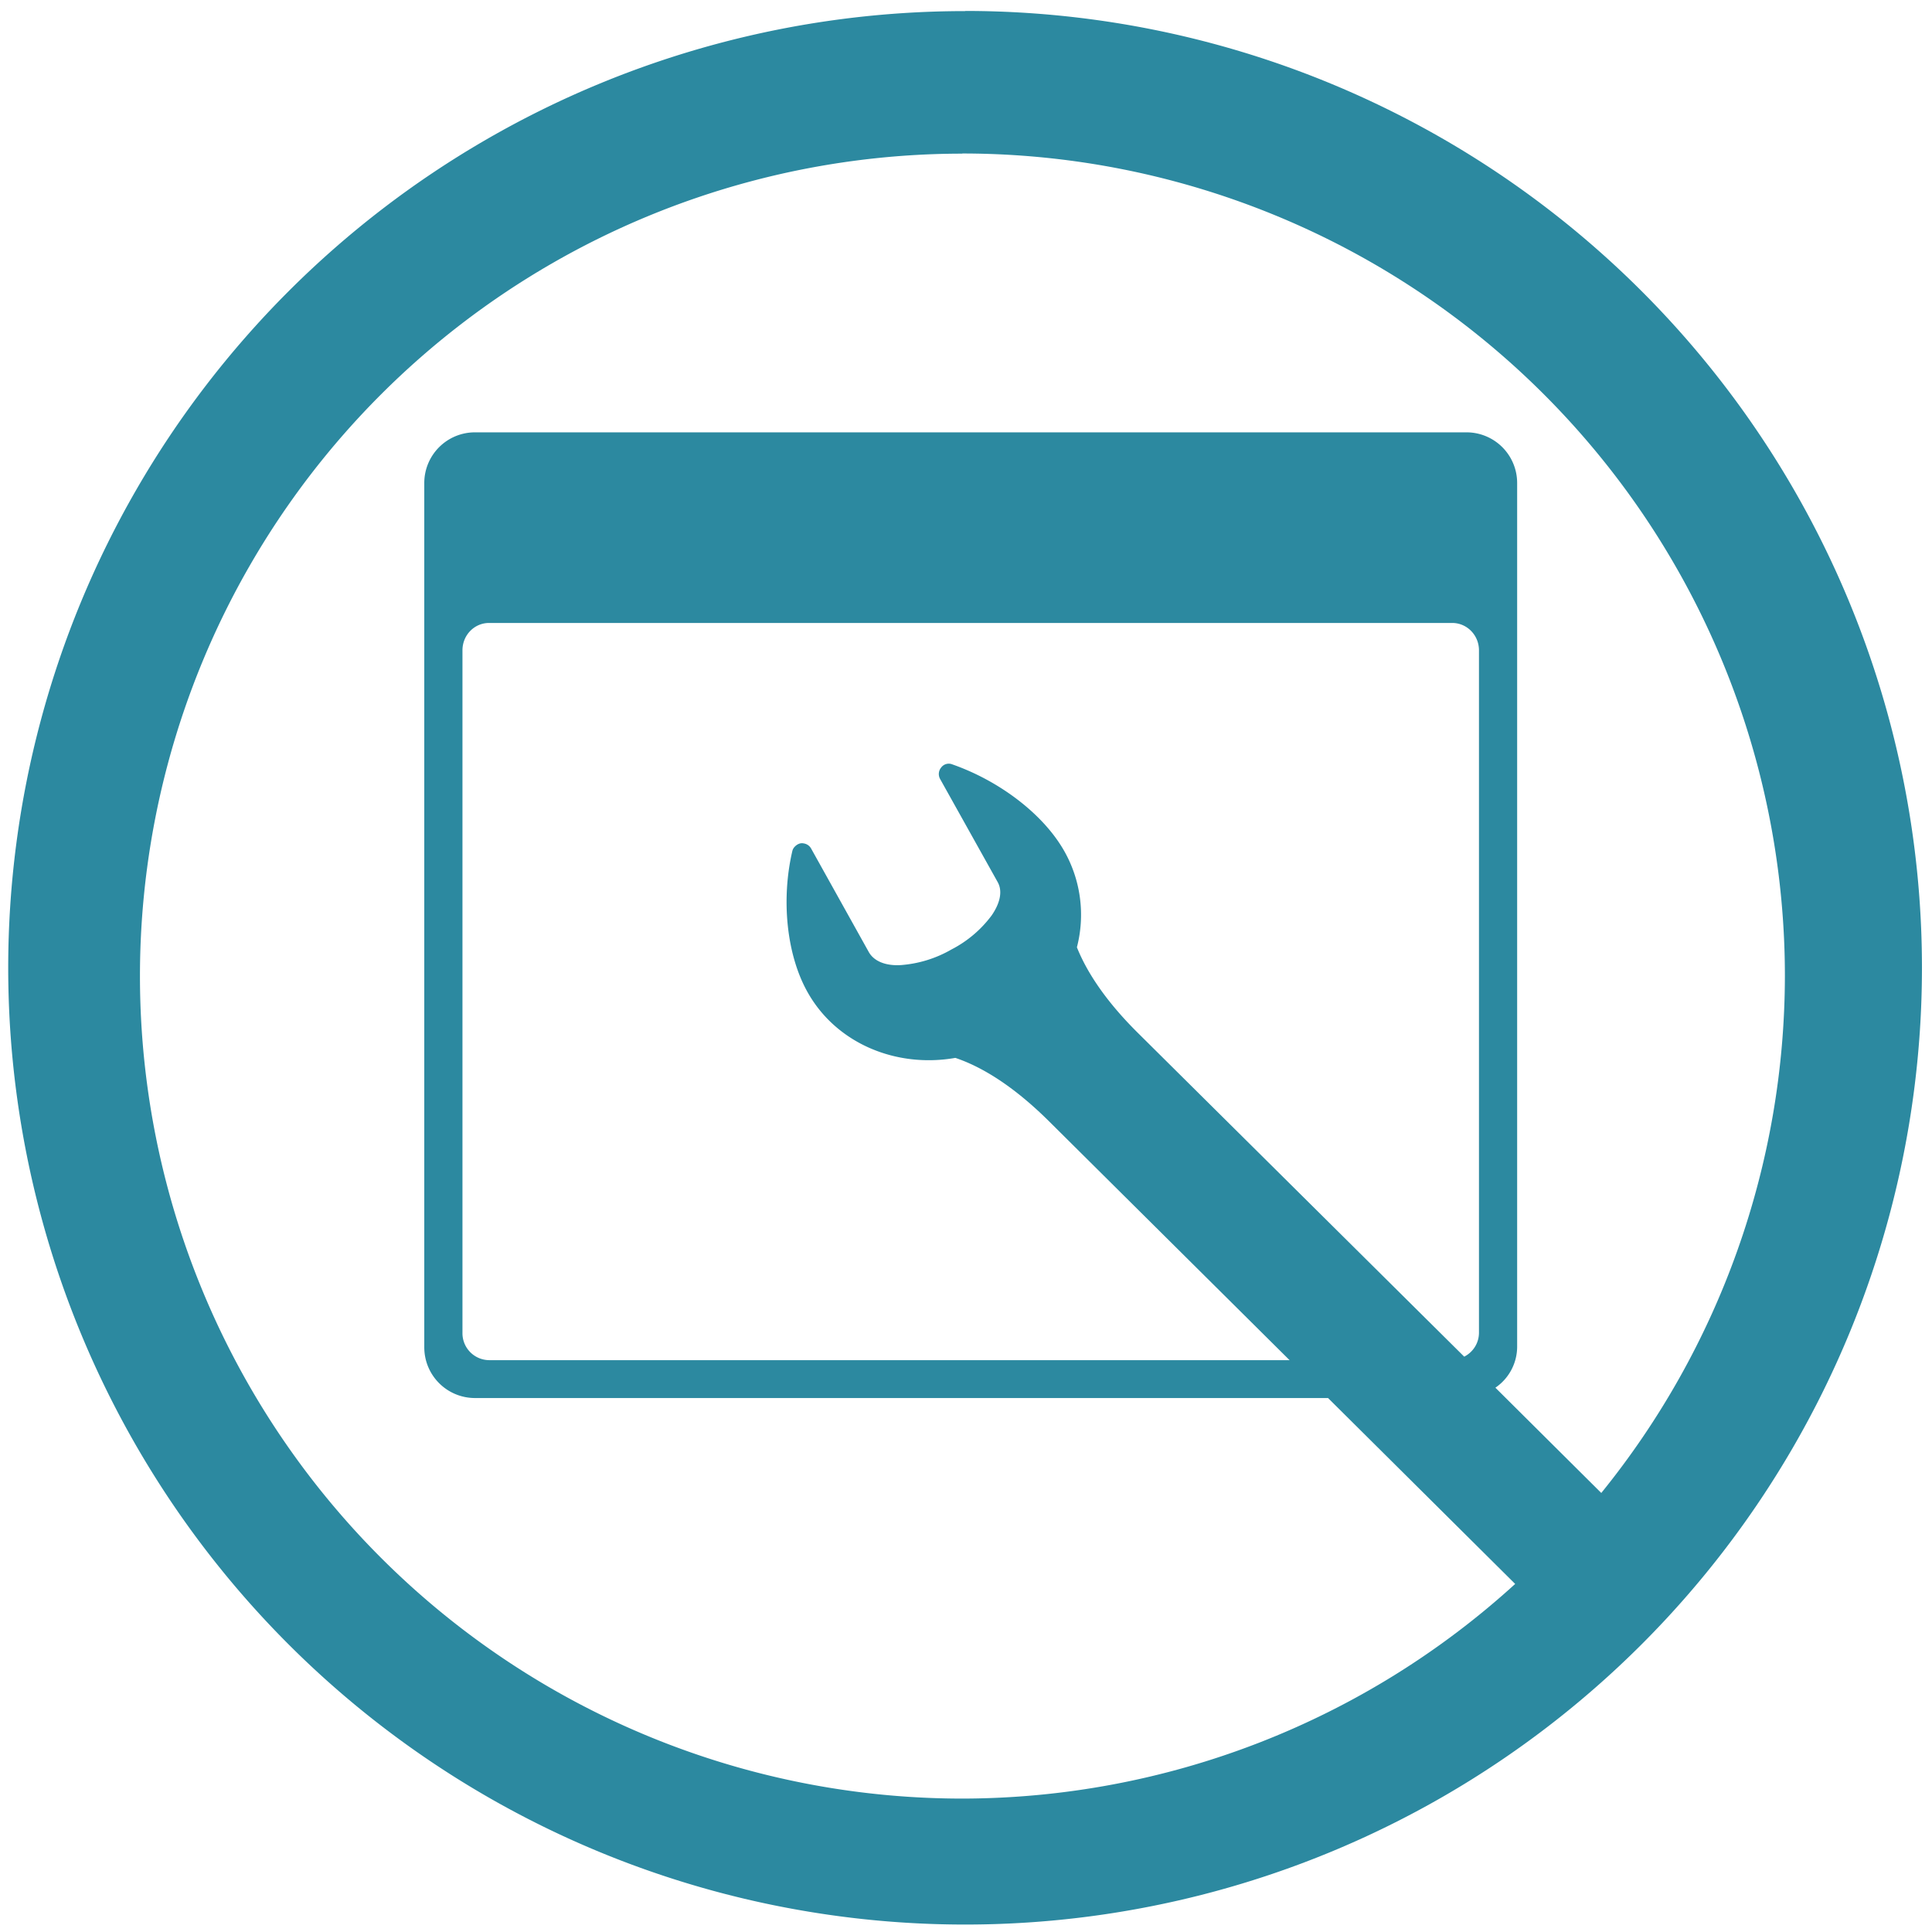 <svg xmlns="http://www.w3.org/2000/svg" width="48" height="48" viewBox="0 0 12.7 12.7"><path fill="#2c89a0" d="M6.344.073a6.29 6.29 0 0 0-6.29 6.29 6.29 6.29 0 0 0 6.29 6.288 6.29 6.29 0 0 0 6.29-6.289 6.29 6.29 0 0 0-6.29-6.29zm-.018.936a5.407 5.407 0 0 1 5.407 5.407 5.407 5.407 0 0 1-1.207 3.398l-.696-.692a.327.327 0 0 0 .143-.266v-5.68a.333.333 0 0 0-.335-.334H3.123a.333.333 0 0 0-.334.334v5.68c0 .185.149.334.334.334H8.73l1.23 1.222a5.407 5.407 0 0 1-3.634 1.411A5.407 5.407 0 0 1 .92 6.416 5.407 5.407 0 0 1 6.326 1.01zm-3.11 3.086h6.33c.097 0 .176.08.176.18V8.76c0 .07-.04.129-.097.158L7.48 6.79c-.224-.222-.341-.413-.401-.563a.85.85 0 0 0-.08-.627c-.138-.248-.43-.467-.738-.575a.062.062 0 0 0-.074.02.067.067 0 0 0-.007.076l.378.677c.034.06.016.139-.039.219a.765.765 0 0 1-.264.224.782.782 0 0 1-.333.103c-.098.006-.175-.024-.21-.084l-.38-.682a.067.067 0 0 0-.05-.034c-.022-.005-.044.007-.058.022a.061.061 0 0 0-.016.03c-.073.315-.039.677.1.925.19.34.585.501.972.433.158.053.367.17.616.417l1.581 1.57H3.215a.177.177 0 0 1-.175-.18V4.275c0-.1.078-.18.175-.18z"/></svg>